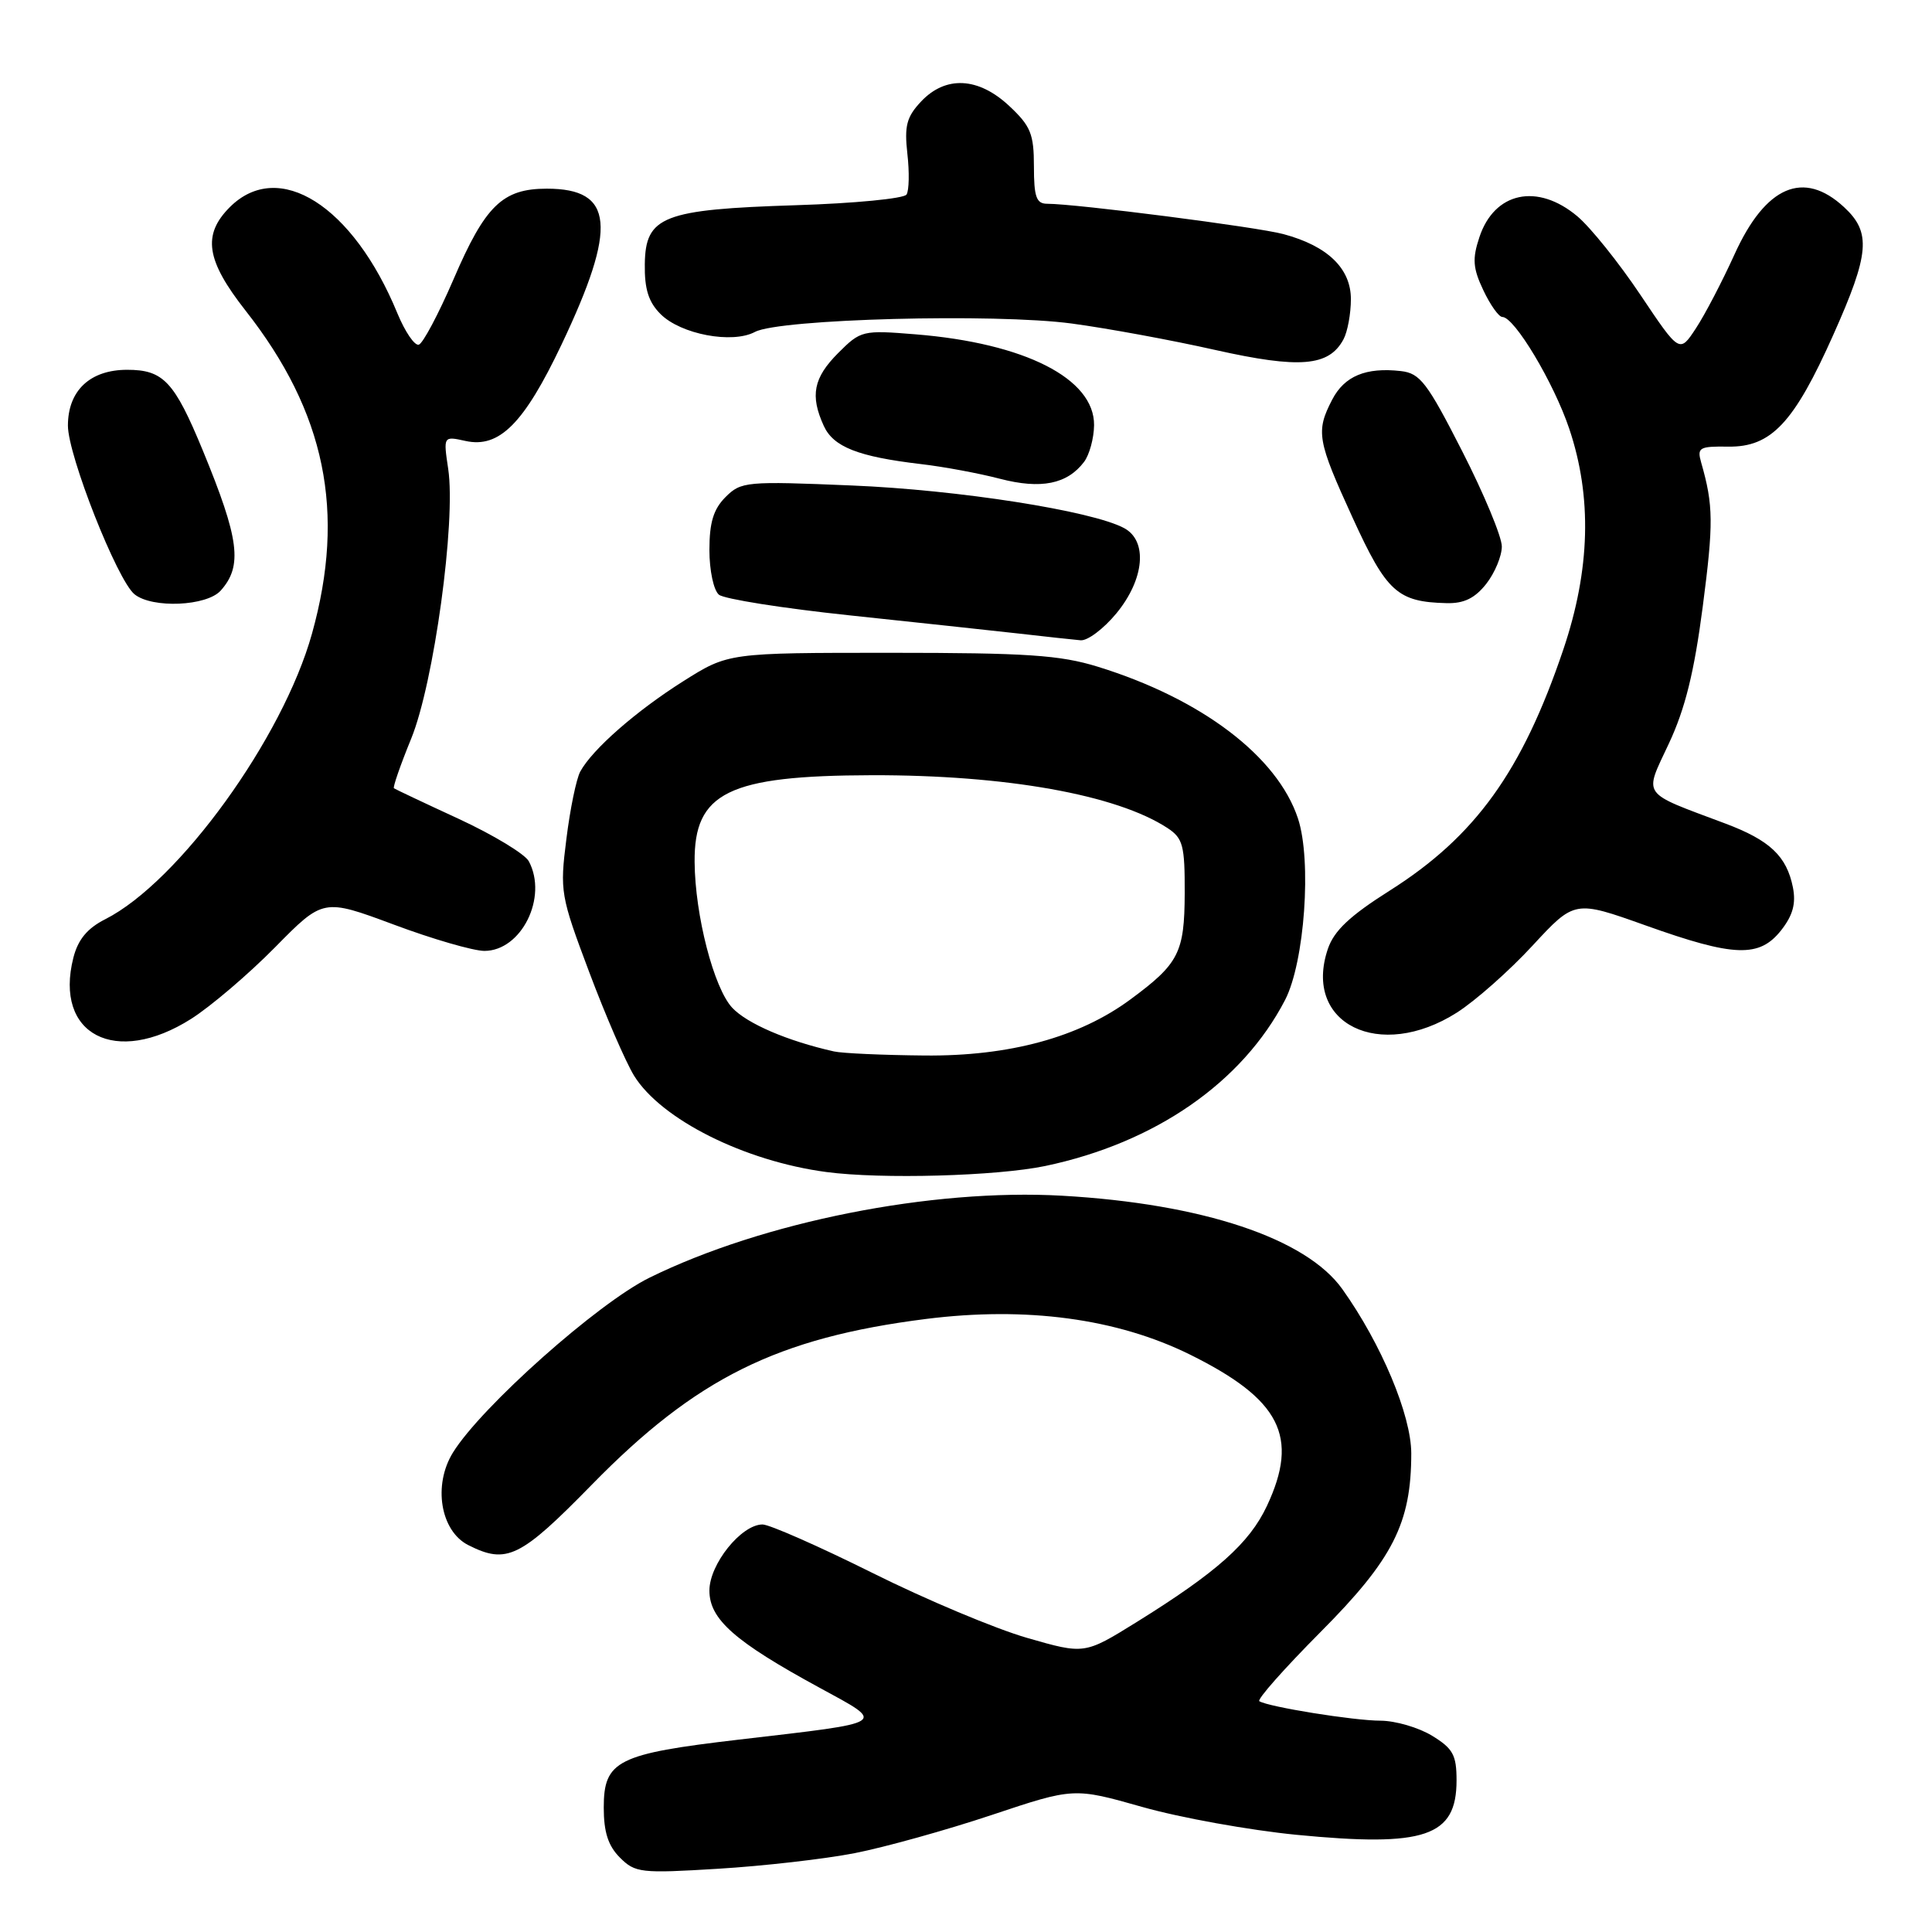 <?xml version="1.0" encoding="UTF-8" standalone="no"?>
<!DOCTYPE svg PUBLIC "-//W3C//DTD SVG 1.1//EN" "http://www.w3.org/Graphics/SVG/1.1/DTD/svg11.dtd" >
<svg xmlns="http://www.w3.org/2000/svg" xmlns:xlink="http://www.w3.org/1999/xlink" version="1.1" viewBox="0 0 256 256">
 <g >
 <path fill="currentColor"
d=" M 113.26 245.55 C 117.24 244.77 125.40 242.50 131.39 240.50 C 142.29 236.86 142.29 236.86 151.39 239.44 C 156.40 240.86 165.57 242.51 171.77 243.12 C 188.84 244.78 193.00 243.37 193.00 235.91 C 193.00 232.54 192.53 231.69 189.75 229.99 C 187.96 228.90 184.90 228.01 182.93 228.00 C 179.42 228.00 168.10 226.18 166.87 225.42 C 166.52 225.21 170.17 221.09 174.96 216.27 C 184.59 206.60 187.00 201.83 187.00 192.57 C 186.99 187.51 183.03 178.06 177.87 170.82 C 173.07 164.08 159.34 159.50 140.75 158.44 C 123.46 157.46 101.12 161.89 86.06 169.30 C 79.22 172.66 63.76 186.42 60.02 192.47 C 57.35 196.78 58.36 202.86 62.04 204.73 C 67.14 207.31 68.93 206.43 78.43 196.72 C 92.23 182.61 103.02 177.26 122.69 174.77 C 135.99 173.09 148.00 174.71 157.66 179.48 C 169.67 185.42 172.19 190.36 167.87 199.55 C 165.55 204.49 161.22 208.34 150.60 214.94 C 143.70 219.22 143.70 219.22 136.10 217.03 C 131.92 215.83 122.70 211.96 115.60 208.42 C 108.51 204.89 101.95 202.00 101.04 202.00 C 98.23 202.00 94.00 207.26 94.00 210.76 C 94.00 214.56 97.34 217.51 108.57 223.62 C 117.47 228.47 117.93 228.17 97.98 230.50 C 81.79 232.39 80.00 233.29 80.00 239.52 C 80.00 242.77 80.59 244.59 82.14 246.14 C 84.16 248.16 84.91 248.25 95.15 247.62 C 101.12 247.26 109.27 246.33 113.26 245.55 Z  M 138.50 154.50 C 153.06 151.44 164.61 143.44 170.28 132.50 C 172.87 127.49 173.83 114.03 171.99 108.46 C 169.27 100.22 159.19 92.58 145.45 88.34 C 140.46 86.80 136.04 86.50 118.00 86.50 C 96.50 86.50 96.50 86.50 90.53 90.27 C 84.29 94.21 78.50 99.28 76.89 102.23 C 76.37 103.18 75.54 107.20 75.05 111.16 C 74.17 118.12 74.27 118.69 78.07 128.80 C 80.23 134.55 82.91 140.73 84.02 142.54 C 87.61 148.33 98.64 153.86 109.50 155.30 C 116.78 156.27 132.08 155.84 138.50 154.50 Z  M 25.32 135.01 C 27.92 133.36 32.92 129.10 36.44 125.53 C 42.83 119.04 42.83 119.04 52.17 122.51 C 57.30 124.43 62.70 125.99 64.18 126.00 C 69.09 126.00 72.62 118.89 70.07 114.12 C 69.55 113.16 65.39 110.64 60.82 108.52 C 56.24 106.41 52.36 104.57 52.20 104.45 C 52.03 104.33 53.06 101.36 54.49 97.86 C 57.49 90.51 60.43 69.10 59.39 62.14 C 58.74 57.78 58.74 57.78 61.69 58.43 C 66.16 59.41 69.43 56.13 74.41 45.65 C 81.83 30.02 81.36 25.00 72.46 25.00 C 66.59 25.00 64.30 27.22 60.09 37.02 C 58.11 41.60 56.05 45.49 55.50 45.67 C 54.95 45.85 53.67 43.97 52.65 41.50 C 46.78 27.23 36.92 20.99 30.45 27.45 C 26.79 31.12 27.30 34.49 32.54 41.16 C 43.13 54.64 45.84 67.82 41.34 83.96 C 37.48 97.82 23.69 116.87 13.95 121.80 C 11.56 123.01 10.34 124.49 9.72 126.91 C 7.14 137.11 15.32 141.35 25.32 135.01 Z  M 193.05 134.17 C 195.50 132.61 200.01 128.62 203.07 125.30 C 208.65 119.27 208.65 119.27 218.07 122.63 C 229.79 126.82 233.12 126.93 236.01 123.27 C 237.57 121.28 237.99 119.72 237.57 117.58 C 236.74 113.44 234.52 111.34 228.61 109.12 C 217.29 104.87 217.82 105.62 221.14 98.51 C 223.29 93.92 224.49 89.07 225.62 80.40 C 227.06 69.34 227.04 66.96 225.42 61.31 C 224.85 59.30 225.14 59.13 229.01 59.18 C 234.69 59.26 237.71 56.05 242.92 44.37 C 247.73 33.60 247.97 30.80 244.35 27.45 C 238.98 22.47 233.95 24.64 229.84 33.69 C 228.22 37.26 225.92 41.68 224.72 43.50 C 222.55 46.81 222.55 46.81 217.37 39.08 C 214.52 34.82 210.76 30.14 209.02 28.67 C 203.72 24.21 198.00 25.43 196.02 31.45 C 195.07 34.31 195.17 35.55 196.55 38.46 C 197.47 40.41 198.60 42.00 199.07 42.00 C 200.67 42.00 205.88 50.70 207.93 56.80 C 210.98 65.85 210.72 75.49 207.15 86.06 C 201.69 102.22 195.49 110.83 184.16 118.00 C 178.86 121.35 176.77 123.32 175.95 125.73 C 172.59 135.65 182.81 140.69 193.05 134.17 Z  M 147.93 81.27 C 151.65 76.75 152.11 71.66 148.94 69.97 C 144.66 67.68 126.97 64.91 112.89 64.33 C 98.88 63.74 98.19 63.81 96.14 65.86 C 94.54 67.46 94.00 69.23 94.00 72.88 C 94.00 75.58 94.56 78.22 95.26 78.80 C 95.95 79.37 103.71 80.60 112.51 81.53 C 121.30 82.46 131.43 83.55 135.00 83.95 C 138.57 84.36 142.25 84.76 143.18 84.84 C 144.10 84.93 146.24 83.32 147.93 81.27 Z  M 29.25 78.25 C 32.17 74.98 31.72 71.45 26.87 59.68 C 23.10 50.55 21.65 49.00 16.85 49.00 C 11.93 49.00 9.00 51.76 9.00 56.40 C 9.00 60.34 15.54 76.91 17.83 78.75 C 20.18 80.64 27.40 80.33 29.25 78.25 Z  M 196.93 77.37 C 198.07 75.92 199.00 73.68 199.00 72.41 C 199.00 71.13 196.64 65.45 193.75 59.79 C 189.11 50.69 188.17 49.46 185.63 49.17 C 180.99 48.64 178.14 49.83 176.52 52.96 C 174.33 57.19 174.53 58.34 179.25 68.65 C 183.74 78.46 185.17 79.76 191.68 79.92 C 193.98 79.98 195.43 79.27 196.93 77.37 Z  M 143.64 61.21 C 144.35 60.27 144.95 58.08 144.97 56.34 C 145.03 50.17 135.80 45.47 121.31 44.30 C 114.29 43.73 114.05 43.79 111.06 46.78 C 107.79 50.06 107.32 52.41 109.15 56.42 C 110.42 59.22 113.70 60.51 122.00 61.49 C 125.03 61.84 129.75 62.72 132.50 63.44 C 137.93 64.85 141.40 64.16 143.64 61.21 Z  M 178.02 44.96 C 178.56 43.95 179.00 41.56 179.00 39.64 C 179.00 35.57 175.92 32.59 170.06 31.02 C 166.60 30.08 142.56 27.00 138.76 27.00 C 137.32 27.00 137.00 26.10 137.00 22.05 C 137.00 17.76 136.57 16.70 133.75 14.06 C 129.65 10.21 125.30 9.99 122.04 13.46 C 120.13 15.49 119.82 16.68 120.23 20.36 C 120.51 22.81 120.46 25.25 120.12 25.78 C 119.78 26.31 113.20 26.95 105.50 27.19 C 87.83 27.75 85.53 28.65 85.44 34.99 C 85.39 38.29 85.93 40.03 87.53 41.62 C 90.21 44.30 97.03 45.59 100.04 43.98 C 103.26 42.26 131.80 41.50 142.02 42.87 C 146.71 43.50 155.26 45.07 161.02 46.37 C 172.23 48.88 176.09 48.56 178.02 44.96 Z  M 110.50 139.32 C 104.36 137.94 99.02 135.65 97.03 133.54 C 94.59 130.94 92.09 121.28 92.04 114.21 C 91.96 105.00 96.52 102.77 115.50 102.72 C 133.29 102.68 147.95 105.30 154.70 109.72 C 156.75 111.07 157.00 112.01 156.98 118.37 C 156.95 126.23 156.21 127.69 149.80 132.42 C 143.00 137.45 133.76 139.97 122.50 139.86 C 117.00 139.81 111.60 139.57 110.50 139.32 Z "/>
</g>
</svg>
